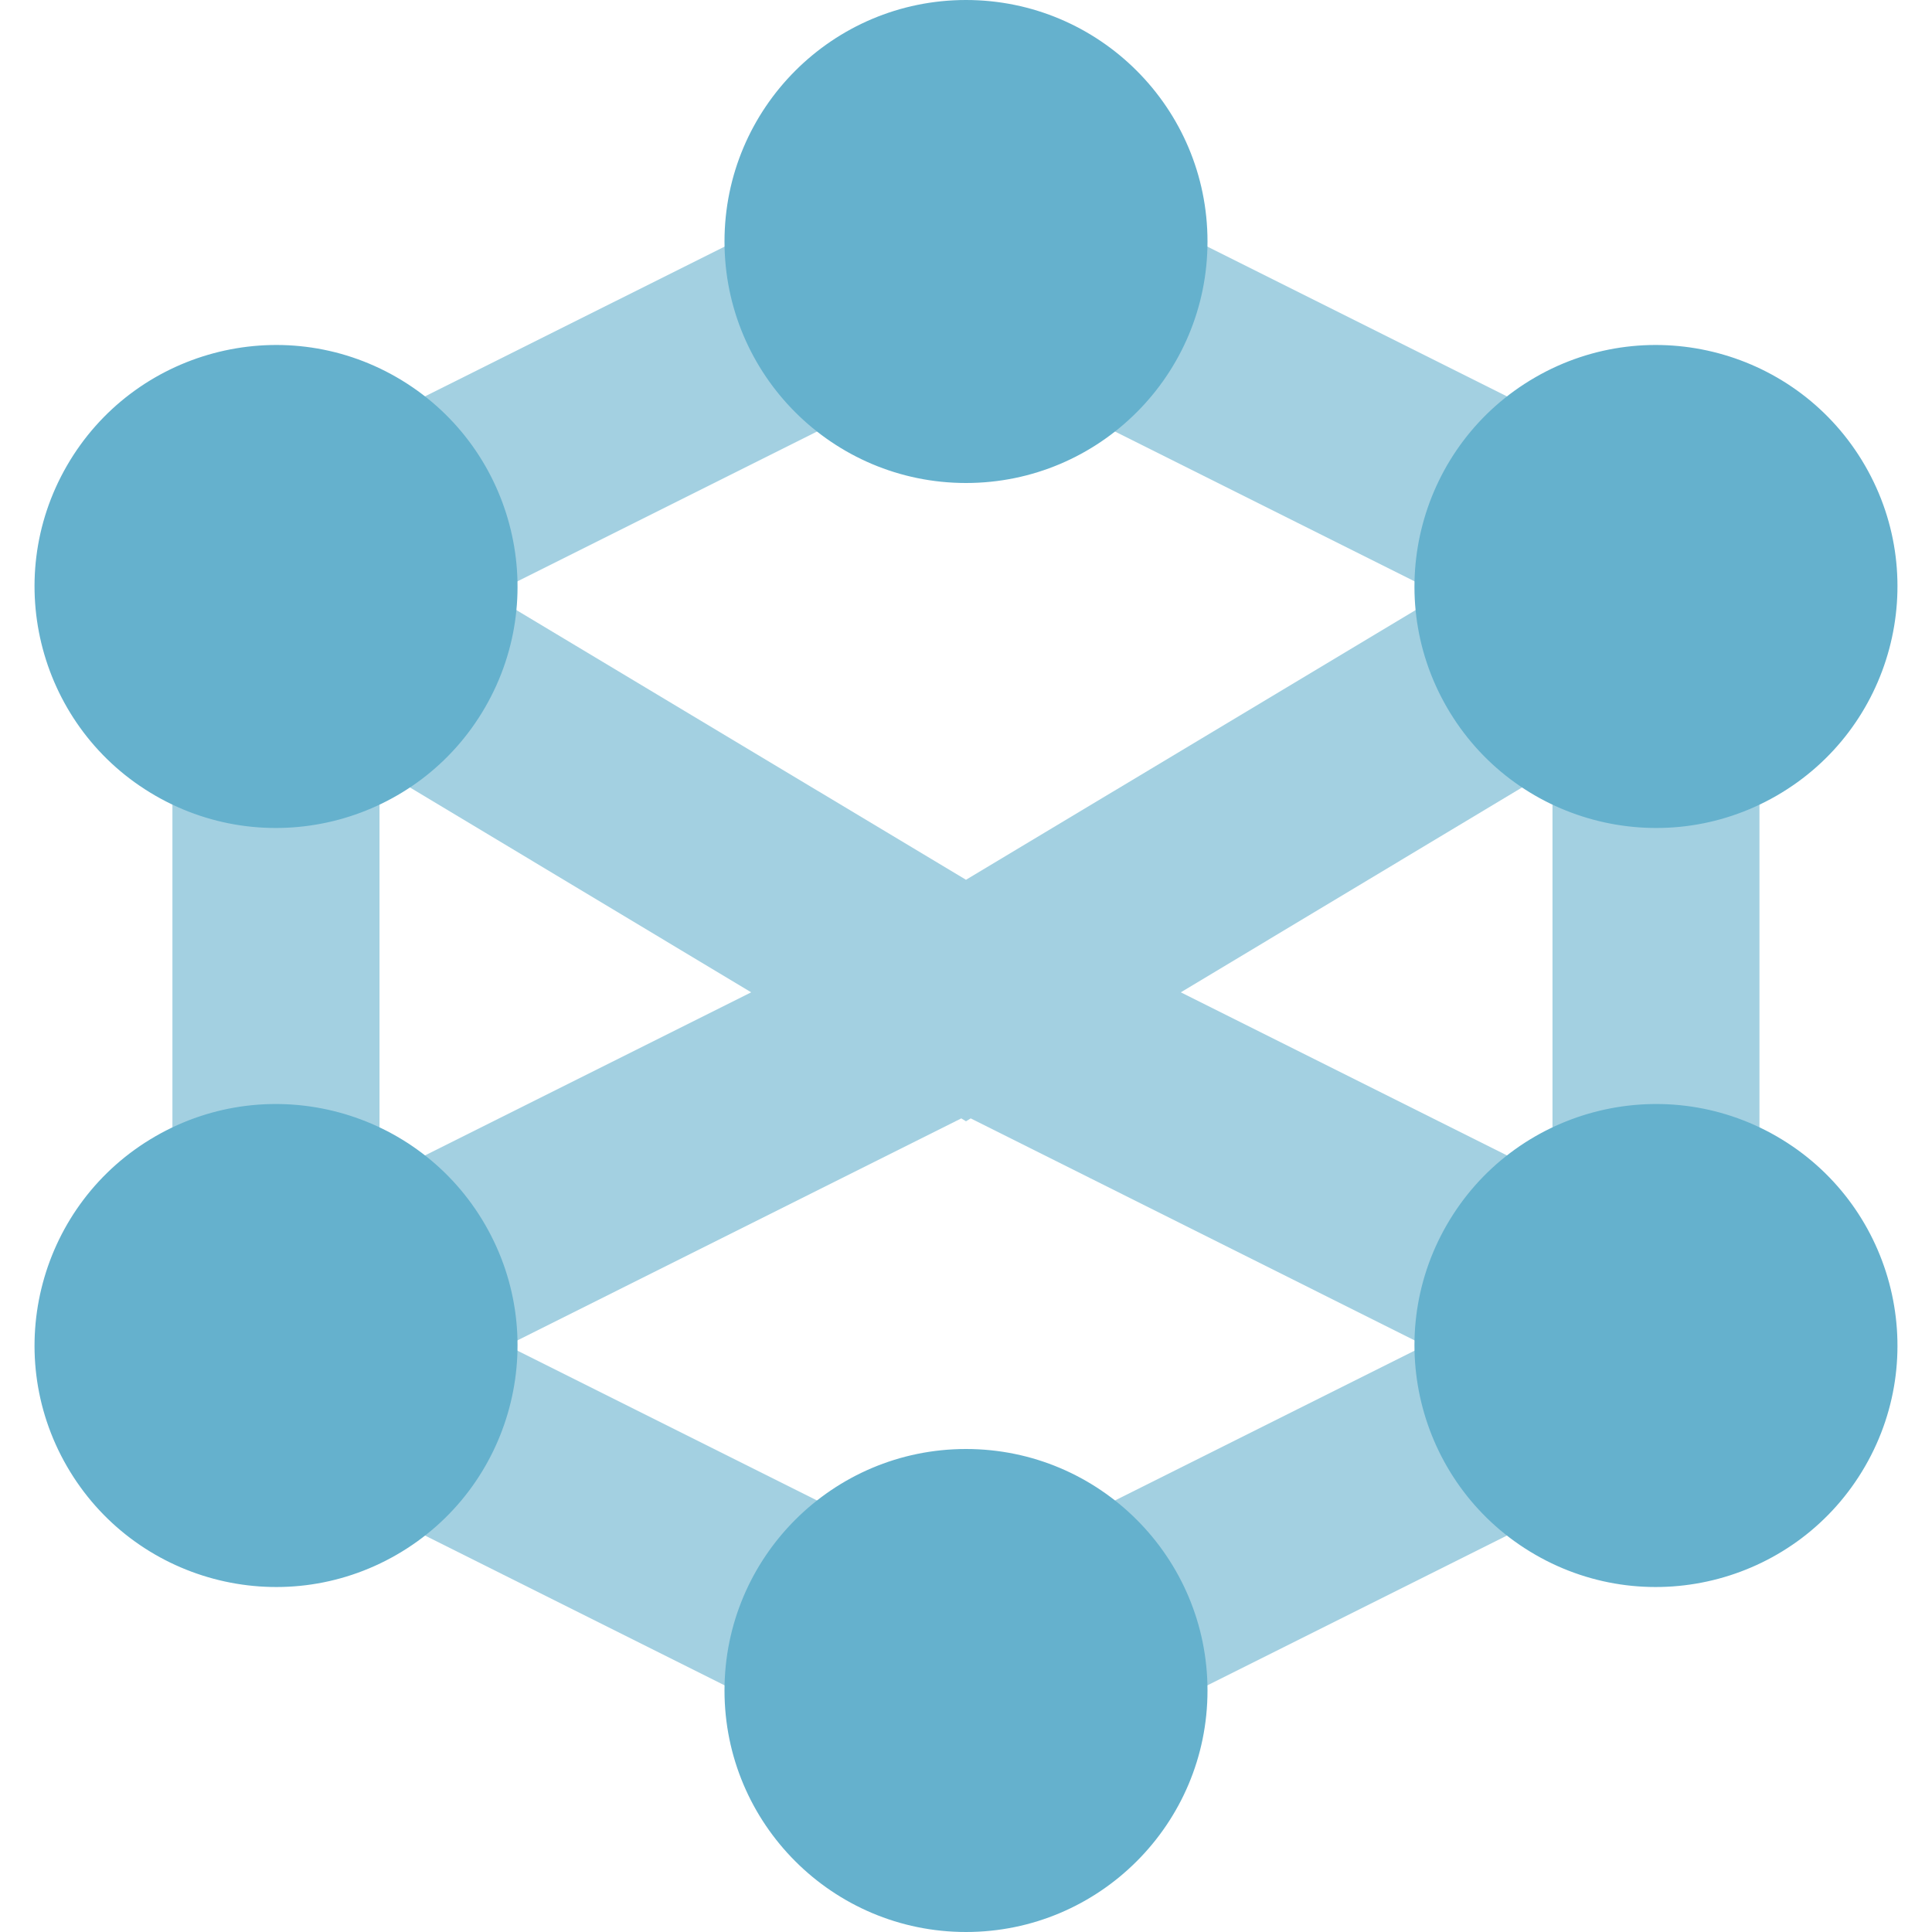 <svg xmlns="http://www.w3.org/2000/svg" style="isolation:isolate" width="16" height="16" viewBox="0 0 16 16">
 <defs>
  <style id="current-color-scheme" type="text/css">
   .ColorScheme-Text { color:#65b1cd; } .ColorScheme-Highlight { color:#5294e2; }
  </style>
  <linearGradient id="arrongin" x1="0%" x2="0%" y1="0%" y2="100%">
   <stop offset="0%" style="stop-color:#dd9b44; stop-opacity:1"/>
   <stop offset="100%" style="stop-color:#ad6c16; stop-opacity:1"/>
  </linearGradient>
  <linearGradient id="aurora" x1="0%" x2="0%" y1="0%" y2="100%">
   <stop offset="0%" style="stop-color:#09D4DF; stop-opacity:1"/>
   <stop offset="100%" style="stop-color:#9269F4; stop-opacity:1"/>
  </linearGradient>
  <linearGradient id="fitdance" x1="0%" x2="0%" y1="0%" y2="100%">
   <stop offset="0%" style="stop-color:#1AD6AB; stop-opacity:1"/>
   <stop offset="100%" style="stop-color:#329DB6; stop-opacity:1"/>
  </linearGradient>
  <linearGradient id="oomox" x1="0%" x2="0%" y1="0%" y2="100%">
   <stop offset="0%" style="stop-color:#efefe7; stop-opacity:1"/>
   <stop offset="100%" style="stop-color:#8f8f8b; stop-opacity:1"/>
  </linearGradient>
  <linearGradient id="rainblue" x1="0%" x2="0%" y1="0%" y2="100%">
   <stop offset="0%" style="stop-color:#00F260; stop-opacity:1"/>
   <stop offset="100%" style="stop-color:#0575E6; stop-opacity:1"/>
  </linearGradient>
  <linearGradient id="sunrise" x1="0%" x2="0%" y1="0%" y2="100%">
   <stop offset="0%" style="stop-color: #FF8501; stop-opacity:1"/>
   <stop offset="100%" style="stop-color: #FFCB01; stop-opacity:1"/>
  </linearGradient>
  <linearGradient id="telinkrin" x1="0%" x2="0%" y1="0%" y2="100%">
   <stop offset="0%" style="stop-color: #b2ced6; stop-opacity:1"/>
   <stop offset="100%" style="stop-color: #6da5b7; stop-opacity:1"/>
  </linearGradient>
  <linearGradient id="60spsycho" x1="0%" x2="0%" y1="0%" y2="100%">
   <stop offset="0%" style="stop-color: #df5940; stop-opacity:1"/>
   <stop offset="25%" style="stop-color: #d8d15f; stop-opacity:1"/>
   <stop offset="50%" style="stop-color: #e9882a; stop-opacity:1"/>
   <stop offset="100%" style="stop-color: #279362; stop-opacity:1"/>
  </linearGradient>
  <linearGradient id="90ssummer" x1="0%" x2="0%" y1="0%" y2="100%">
   <stop offset="0%" style="stop-color: #f618c7; stop-opacity:1"/>
   <stop offset="20%" style="stop-color: #94ffab; stop-opacity:1"/>
   <stop offset="50%" style="stop-color: #fbfd54; stop-opacity:1"/>
   <stop offset="100%" style="stop-color: #0f83ae; stop-opacity:1"/>
  </linearGradient>
 </defs>
 <g opacity=".6">
  <path style="fill:currentColor" class="ColorScheme-Text" fill-rule="evenodd" d="M 3.143 9.757 L 6.221 8.218 L 3.143 6.37 L 3.143 9.757 Z M 4.2 11.143 L 7.961 9.262 L 8 9.286 L 8.039 9.262 L 11.8 11.143 L 8 13.043 L 4.2 11.143 L 4.2 11.143 Z M 12.857 9.757 L 9.779 8.218 L 12.857 6.37 L 12.857 9.757 Z M 11.936 4.925 L 8 7.286 L 4.064 4.925 L 8 2.957 L 11.936 4.925 Z M 1.428 4.328 L 8 1.043 L 14.571 4.328 L 14.571 11.671 L 8 14.957 L 1.428 11.671 L 1.428 4.328 L 1.428 4.328 Z"/>
 </g>
 <path style="fill:currentColor" class="ColorScheme-Text" fill-rule="evenodd" d="M 6 2 C 6 0.896 6.896 0 8 0 C 9.104 0 10 0.896 10 2 C 10 3.104 9.104 4 8 4 C 6.896 4 6 3.104 6 2 L 6 2 L 6 2 L 6 2 L 6 2 Z M 6 14 C 6 12.896 6.896 12 8 12 C 9.104 12 10 12.896 10 14 C 10 15.104 9.104 16 8 16 C 6.896 16 6 15.104 6 14 L 6 14 L 6 14 L 6 14 L 6 14 Z M 12.714 3.125 C 13.67 2.573 14.894 2.901 15.446 3.857 C 15.998 4.813 15.67 6.037 14.714 6.589 C 13.758 7.141 12.534 6.813 11.982 5.857 C 11.43 4.901 11.758 3.677 12.714 3.125 L 12.714 3.125 L 12.714 3.125 L 12.714 3.125 Z M 1.286 9.411 C 2.242 8.859 3.466 9.187 4.018 10.143 C 4.57 11.099 4.242 12.323 3.286 12.875 C 2.33 13.427 1.106 13.099 0.554 12.143 C 0.002 11.187 0.33 9.963 1.286 9.411 L 1.286 9.411 L 1.286 9.411 Z M 14.714 9.411 C 15.67 9.963 15.998 11.187 15.446 12.143 C 14.894 13.099 13.67 13.427 12.714 12.875 C 11.758 12.323 11.43 11.099 11.982 10.143 C 12.534 9.187 13.758 8.859 14.714 9.411 L 14.714 9.411 Z M 3.286 3.125 C 4.242 3.677 4.57 4.901 4.018 5.857 C 3.466 6.813 2.242 7.141 1.286 6.589 C 0.33 6.037 0.002 4.813 0.554 3.857 C 1.106 2.901 2.33 2.573 3.286 3.125 Z"/>
</svg>
